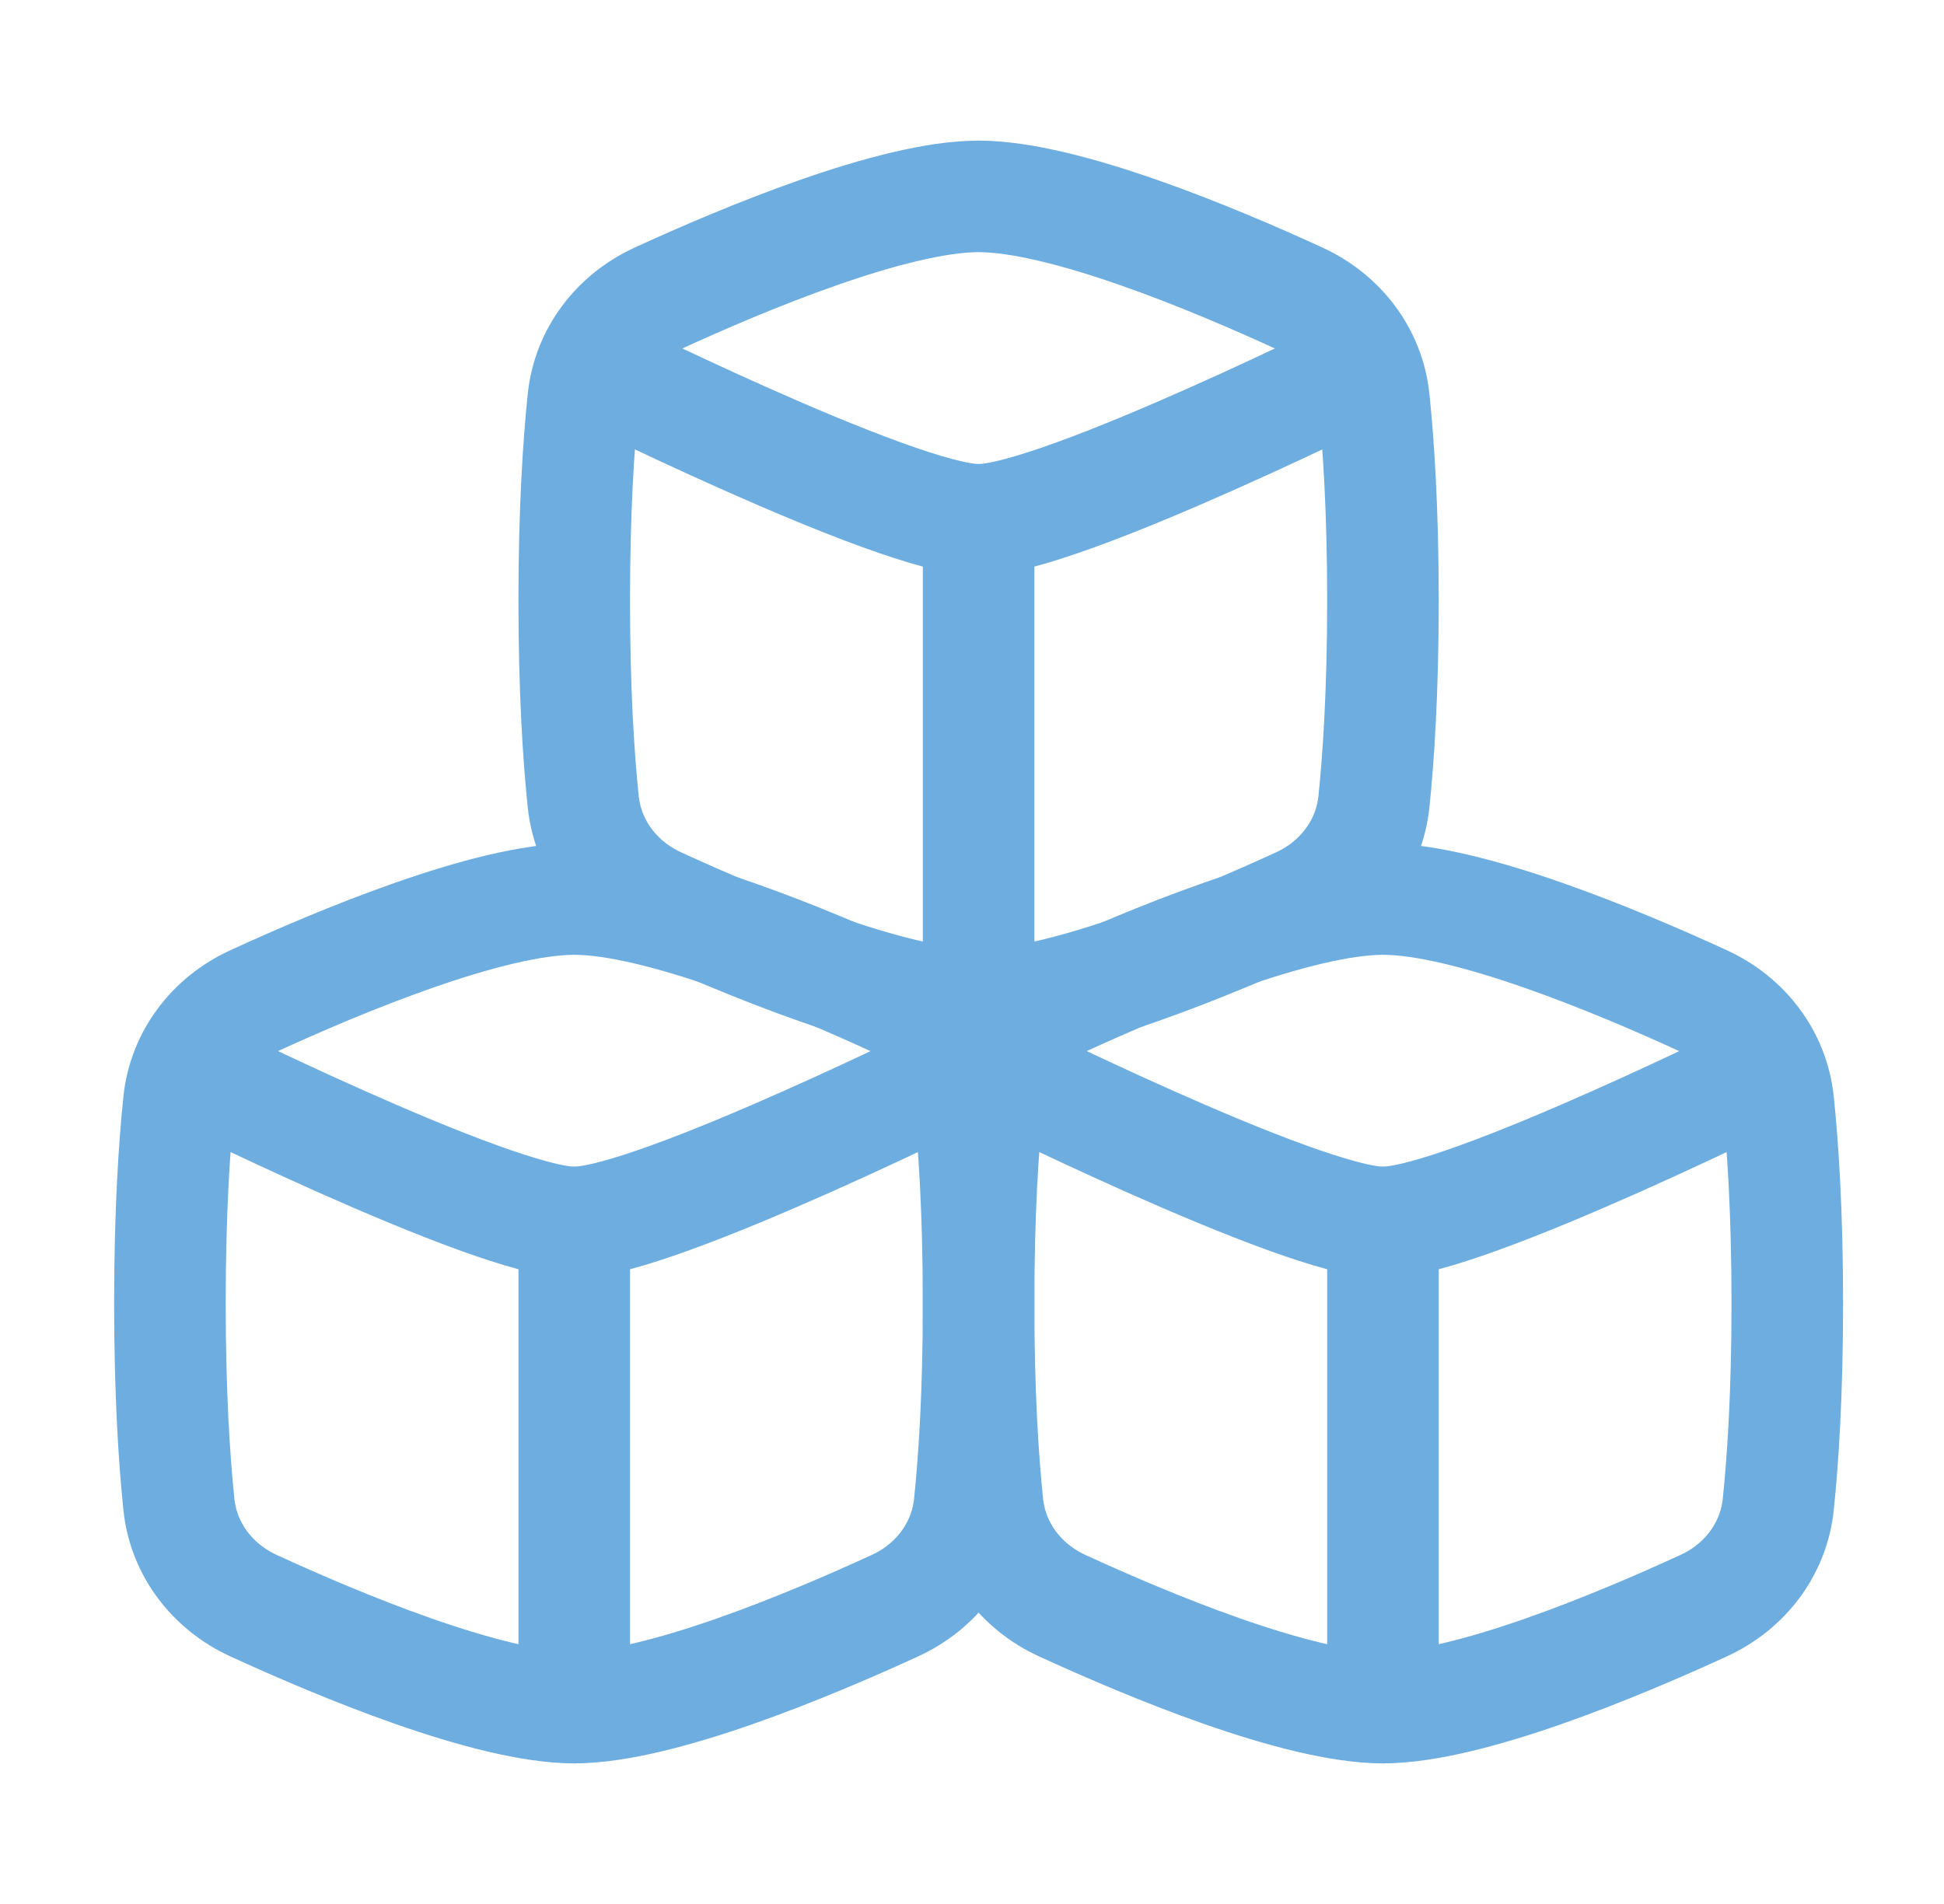 <svg xmlns="http://www.w3.org/2000/svg" width="49" height="48" fill="none">
  <path stroke="rgb(109, 173, 224)" stroke-linejoin="round" stroke-width="2.812" d="M14.701 20.21c.118 1.135.844 2.078 1.88 2.555 2.152.989 5.93 2.57 8.085 2.57s5.933-1.581 8.085-2.57c1.036-.476 1.762-1.42 1.88-2.555.116-1.114.227-2.778.227-5.067 0-2.289-.111-3.953-.227-5.067-.118-1.134-.844-2.078-1.88-2.555-2.152-.989-5.93-2.57-8.085-2.57s-5.933 1.581-8.085 2.57c-1.036.476-1.762 1.42-1.88 2.555-.116 1.114-.227 2.778-.227 5.067 0 2.289.111 3.953.227 5.067Z"/>
  <path stroke="rgb(109, 173, 224)" stroke-linejoin="round" stroke-width="2.812" d="M14.475 9.028s8.134 4.077 10.192 4.077 10.192-4.077 10.192-4.077"/>
  <path stroke="rgb(109, 173, 224)" stroke-linecap="round" stroke-linejoin="round" stroke-width="2.812" d="M24.667 13.104v12.23"/>
  <path stroke="rgb(109, 173, 224)" stroke-linejoin="round" stroke-width="2.812" d="M4.509 37.924c.118 1.135.844 2.078 1.88 2.555 2.152.989 5.93 2.57 8.085 2.57 2.155 0 5.933-1.581 8.085-2.57 1.036-.476 1.762-1.42 1.88-2.555.116-1.114.227-2.778.227-5.067s-.111-3.953-.227-5.067c-.118-1.135-.844-2.078-1.88-2.555-2.152-.989-5.93-2.57-8.085-2.57s-5.933 1.581-8.085 2.57c-1.036.476-1.762 1.42-1.88 2.555-.116 1.114-.226 2.778-.226 5.067s.111 3.953.226 5.067Z"/>
  <path stroke="rgb(109, 173, 224)" stroke-linejoin="round" stroke-width="2.812" d="M4.283 26.742S12.417 30.819 14.475 30.819s10.192-4.077 10.192-4.077"/>
  <path stroke="rgb(109, 173, 224)" stroke-linecap="round" stroke-linejoin="round" stroke-width="2.812" d="M14.475 30.819v12.23"/>
  <path stroke="rgb(109, 173, 224)" stroke-linejoin="round" stroke-width="2.812" d="M24.893 37.924c.118 1.135.844 2.078 1.88 2.555 2.152.989 5.93 2.57 8.085 2.57s5.933-1.581 8.085-2.57c1.036-.476 1.762-1.42 1.88-2.555.116-1.114.227-2.778.227-5.067s-.111-3.953-.227-5.067c-.118-1.135-.844-2.078-1.88-2.555-2.152-.989-5.93-2.57-8.085-2.57s-5.933 1.581-8.085 2.57c-1.036.476-1.762 1.42-1.88 2.555-.116 1.114-.227 2.778-.227 5.067s.111 3.953.227 5.067Z"/>
  <path stroke="rgb(109, 173, 224)" stroke-linejoin="round" stroke-width="2.812" d="M24.667 26.742s8.134 4.077 10.192 4.077 10.192-4.077 10.192-4.077"/>
  <path stroke="rgb(109, 173, 224)" stroke-linecap="round" stroke-linejoin="round" stroke-width="2.812" d="M34.859 30.819v12.23"/>
</svg>